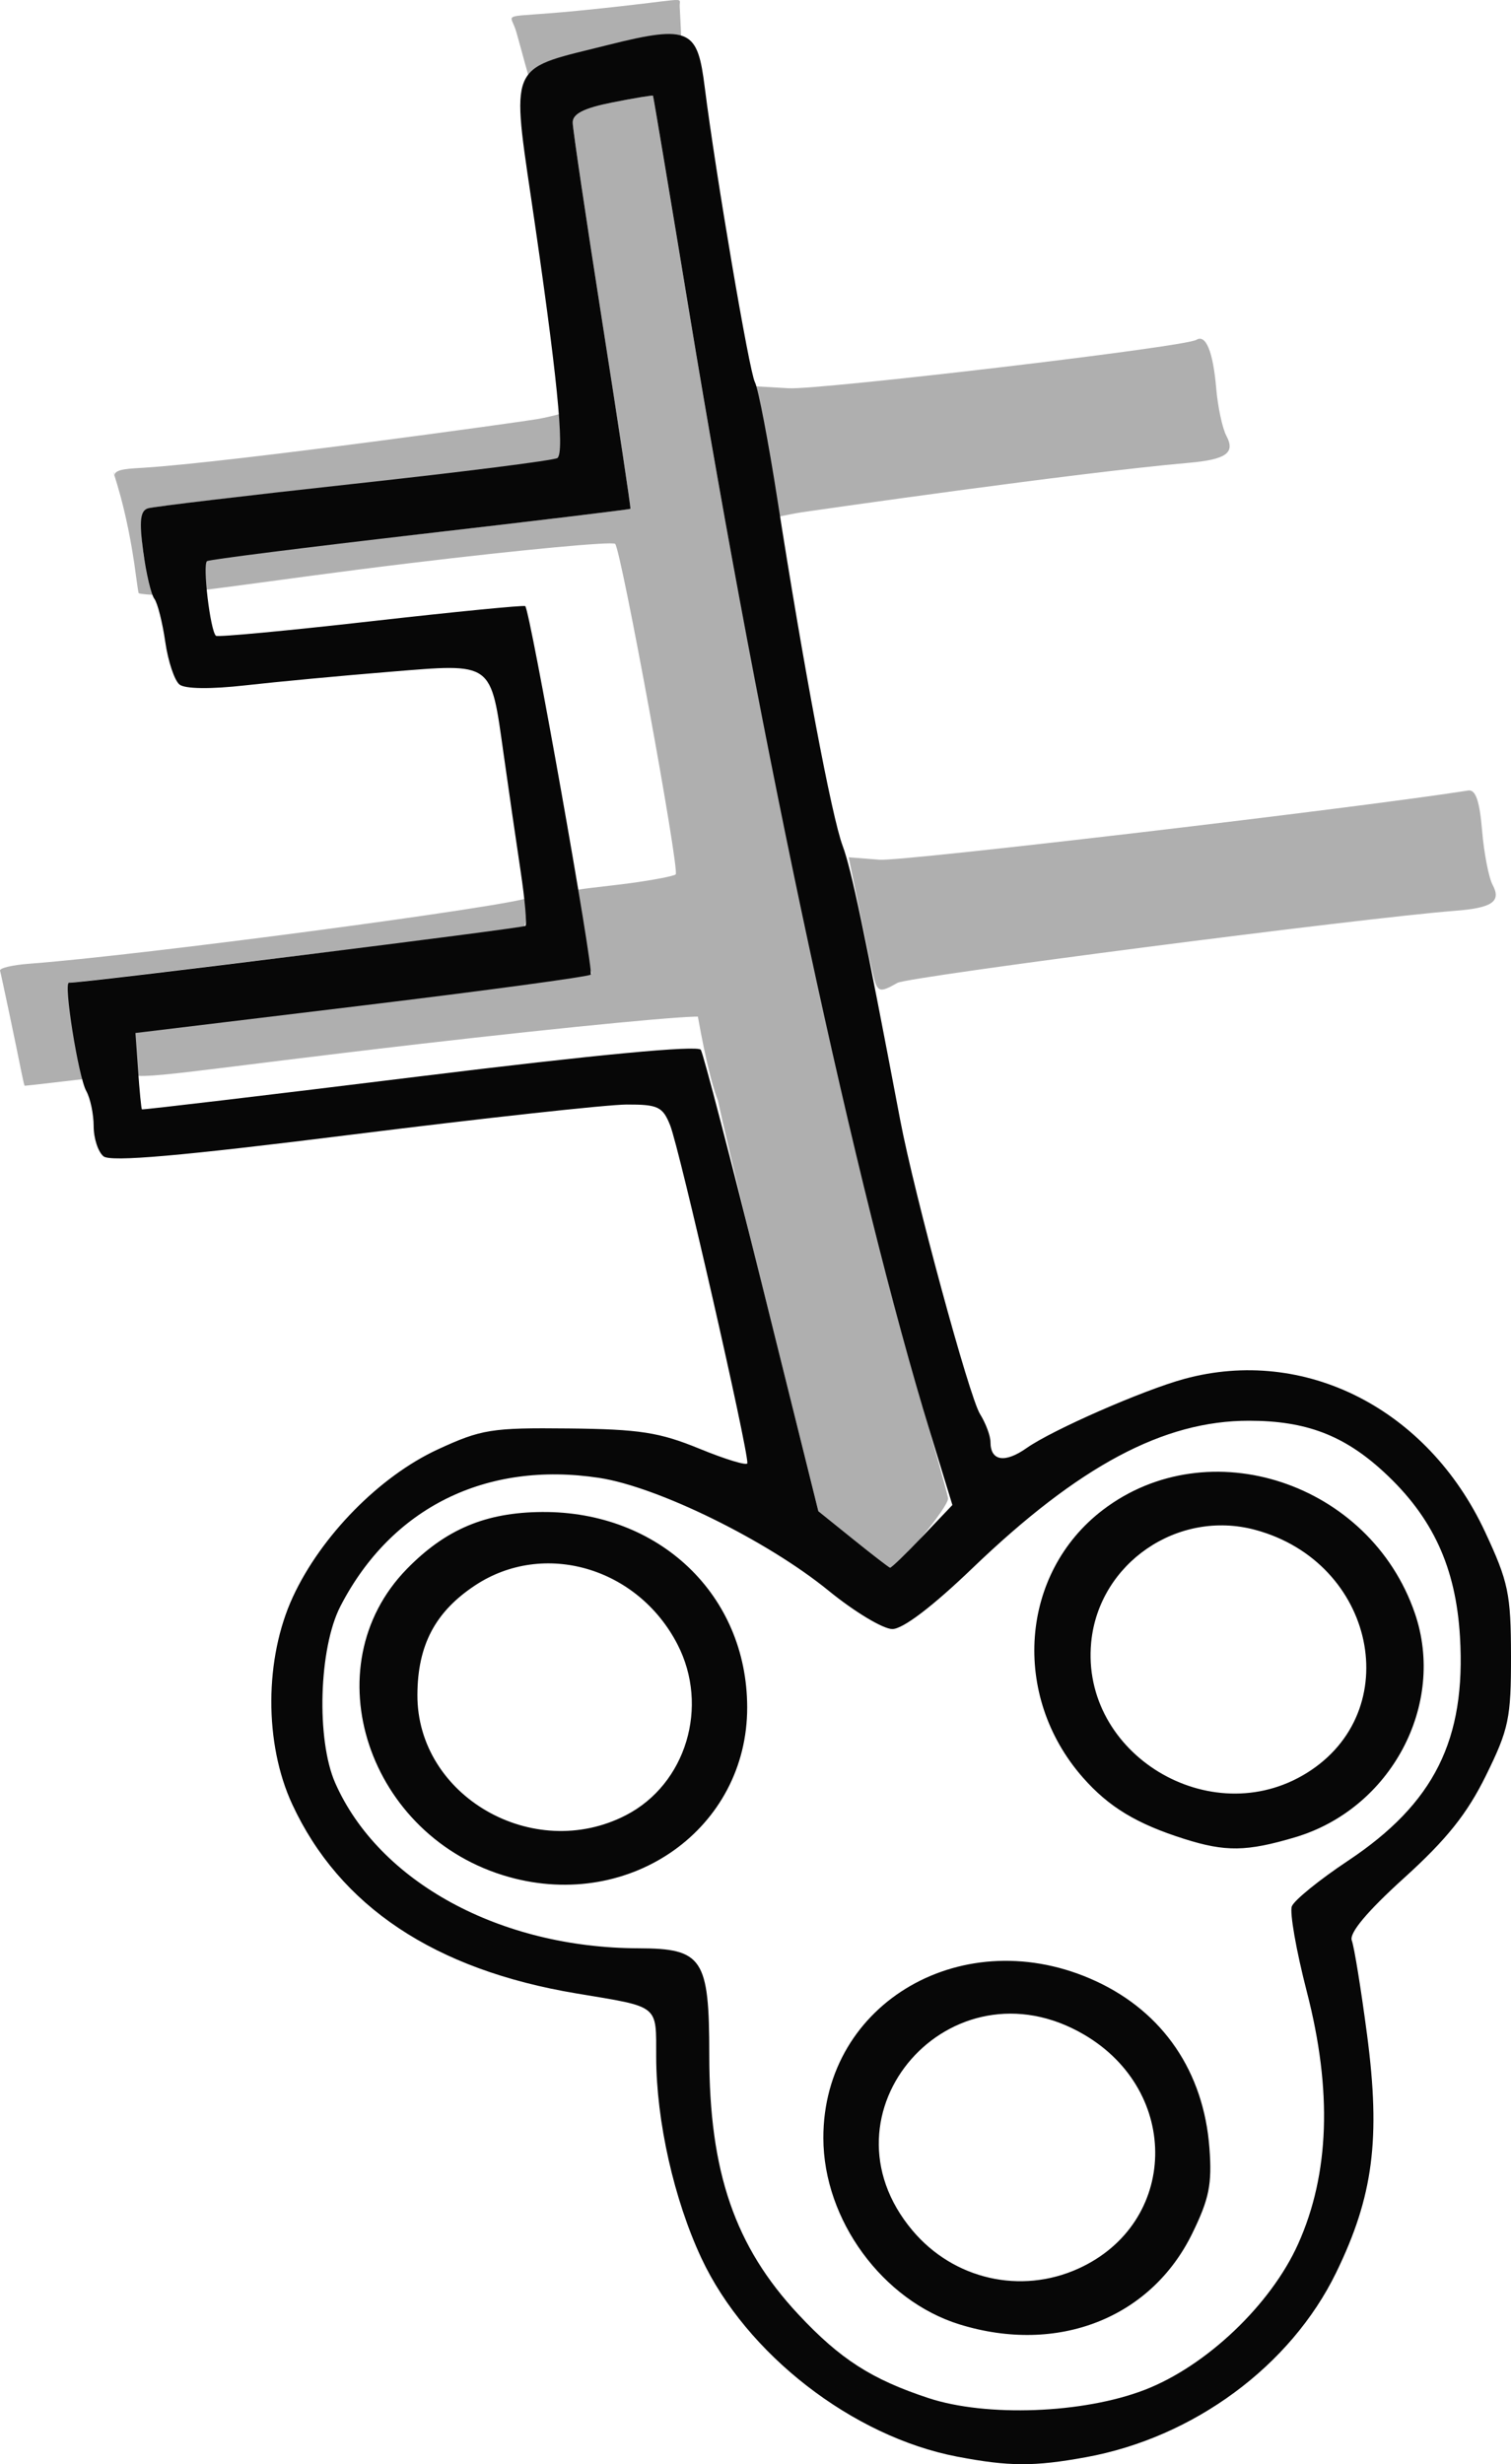 <?xml version="1.0" encoding="UTF-8" standalone="no"?>
<!-- Created with Inkscape (http://www.inkscape.org/) -->

<svg
   version="1.1"
   id="svg1655"
   width="198.809"
   height="324.086"
   viewBox="0 0 198.809 324.086"
   sodipodi:docname="キ.png"
   inkscape:export-filename="キ.svg"
   inkscape:export-xdpi="96"
   inkscape:export-ydpi="96"
   xmlns:inkscape="http://www.inkscape.org/namespaces/inkscape"
   xmlns:sodipodi="http://sodipodi.sourceforge.net/DTD/sodipodi-0.dtd"
   xmlns="http://www.w3.org/2000/svg"
   xmlns:svg="http://www.w3.org/2000/svg">
  <defs
     id="defs1659" />
  <sodipodi:namedview
     id="namedview1657"
     pagecolor="#ffffff"
     bordercolor="#000000"
     borderopacity="0.25"
     inkscape:showpageshadow="2"
     inkscape:pageopacity="0.0"
     inkscape:pagecheckerboard="0"
     inkscape:deskcolor="#d1d1d1"
     showgrid="false" />
  <g
     inkscape:groupmode="layer"
     inkscape:label="Image"
     id="g1661"
     inkscape:export-filename="..\all_svg\キ.svg"
     inkscape:export-xdpi="96"
     inkscape:export-ydpi="96"
     transform="translate(-18.678,-13.751)">
    <g
       id="g1665"
       inkscape:export-filename="..\all_svg\キ.svg"
       inkscape:export-xdpi="96"
       inkscape:export-ydpi="96">
      <path
         style="fill:#afafaf"
         d="M 130.931,216.182 126.361,212.5 119.494,185 c -3.777,-15.125 -6.896,-28.4 -6.931,-29.5 -0.035,-1.1 2.198,4.951 1.098,3.902 -1.688,-1.609 -5.352,-22.445 -3.875,-21.918 1.896,0.677 2.997,11.117 1.214,10.015 -0.55,-0.34 -17.254,1.26 -37.12,3.555 -30.058,3.473 -37.476,4.967 -38.207,3.832 -2.478,-3.849 -17.88,-4.831 12.69,-8.513 16.334,-1.967 47.807,-4.21 48.125,-4.529 0.319,-0.319 -1.481,-1.609 -1.697,-5.066 -0.167,-2.681 -1.385,-5.471 -1.091,-5.765 0.294,-0.294 4.817,-0.69 7.893,-1.108 3.076,-0.417 5.771,-0.938 5.989,-1.156 0.548,-0.548 -7.174,-42.674 -7.967,-43.468 -0.352,-0.352 -12.426,0.781 -26.833,2.516 -20.214,2.435 -33.151,4.736 -33.732,3.796 -0.414,-0.67 5.608,-4.594 5.998,-4.97 0.39,-0.377 13.827,-0.898 28.952,-2.635 15.125,-1.737 27.557,-3.233 27.627,-3.324 C 101.697,80.574 100.023,69.475 97.908,56 95.792,42.525 94.047,30.772 94.031,29.883 94.009,28.723 95.485,27.97 99.25,27.223 c 2.888,-0.573 5.295,-0.97 5.35,-0.883 0.055,0.088 2.247,13.209 4.87,29.159 8.343,50.727 20.801,109.572 29.58,139.718 2.288,7.855 4.253,14.859 4.368,15.565 0.175,1.073 -6.733,9.358 -7.628,9.149 -0.16,-0.037 -2.346,-1.725 -4.859,-3.75 z M 21.923,156.549 C 21.881,156.522 21.712,155.825 21.547,155 20.729,150.901 18.842,141.955 18.682,141.413 18.582,141.075 20.3,140.664 22.5,140.5 37.482,139.38 85.621,132.962 88.282,131.8 91.457,130.414 88,131.09 88,133.516 c 0,1.366 -0.338,2.486 -0.75,2.489 -0.412,0.003 -13.8,1.574 -29.75,3.491 -15.95,1.917 -29.266,3.49 -29.591,3.495 -0.325,0.005 -0.24,2.146 0.19,4.759 1.288,7.824 7.278,7.248 3.443,7.696 -1.925,0.225 -9.577,1.13 -9.619,1.103 z M 133.515,141.75 c -0.288,-1.238 -1.118,-5.175 -1.845,-8.75 l -1.322,-6.5 4.076,0.322 c 2.975,0.235 62.963,-6.819 77.439,-9.106 0.965,-0.153 1.495,1.37 1.816,5.223 0.249,2.991 0.874,6.226 1.39,7.189 1.17,2.187 -0.054,3.033 -4.93,3.407 -12.048,0.924 -71.935,8.661 -73.375,9.479 -2.419,1.374 -2.657,1.282 -3.248,-1.264 z m -96.598,-50 C 36.871,91.612 36.717,90.6 36.574,89.5 35.348,80.058 33.244,75.147 33.662,75.948 c 0.159,0.304 -0.181,0.897 0.095,0.18 0.276,-0.716 1.951,-0.738 4.006,-0.872 11.836,-0.774 49.829,-6.061 51.621,-6.388 4.284,-0.783 3.496,-1.266 4.129,-0.267 1.405,2.217 -0.401,5.234 -2.263,5.745 -0.963,0.264 -13,1.692 -26.75,3.172 -13.75,1.481 -25.595,2.869 -26.322,3.084 -1,0.296 -1.155,1.731 -0.635,5.895 C 37.921,89.523 39.627,92 39.288,92 38.95,92 36.962,91.888 36.917,91.75 Z m 83.393,-11 c -0.23,-0.688 -0.312,-3.933 -1.297,-8.006 L 117.018,64.5 l 5.438,0.315 c 3.94,0.228 52.08,-5.411 53.63,-6.368 1.248,-0.771 2.198,1.539 2.611,6.353 0.212,2.468 0.818,5.295 1.347,6.283 1.192,2.228 -0.034,3.105 -4.944,3.538 -15.229,1.343 -48.747,6.195 -50.337,6.418 -4.313,0.605 -3.95,1.214 -4.454,-0.289 z M 86.612,17.951 c -0.782,-2.773 -2.559,-1.738 8.003,-2.776 15.179,-1.492 13.421,-2.006 13.494,-0.594 0.479,9.249 0.96,10.697 -8.896,7.898 -4.025,-1.143 -8.506,3.548 -9.349,3.775 -1.115,0.3 -1.398,-1.73 -3.252,-8.303 z"
         id="path1669"
         sodipodi:nodetypes="scsssssssssssssssssssssscssssssssssscscssssscsssssssssssssssssssssscsssssssssssss" />
      <path
         style="fill:#070707"
         d="m 144.634,336.846 c -13.767,-2.633 -27.763,-13.486 -33.67,-26.108 -3.606,-7.705 -5.923,-18.002 -5.947,-26.42 -0.02,-7.01 0.556,-6.55 -10.517,-8.4 -18.629,-3.111 -31.137,-11.435 -37.371,-24.872 -3.703,-7.98 -3.664,-19.194 0.095,-27.298 3.721,-8.024 11.411,-15.843 19.054,-19.373 5.734,-2.649 7.085,-2.865 17.222,-2.757 9.344,0.1 11.941,0.503 17.25,2.68 3.438,1.409 6.256,2.257 6.263,1.883 0.04,-2.11 -8.933,-41.345 -10.161,-44.43 -0.975,-2.45 -1.599,-2.748 -5.723,-2.735 -2.546,0.008 -18.786,1.785 -36.088,3.948 -22.677,2.835 -31.82,3.634 -32.75,2.862 C 31.581,165.237 31,163.454 31,161.864 31,160.274 30.562,158.191 30.026,157.236 29,155.407 27.016,143 27.749,143 c 2.085,0 59.766,-7.182 60.063,-7.479 0.215,-0.215 -0.071,-3.457 -0.635,-7.206 -0.564,-3.748 -1.57,-10.673 -2.235,-15.388 C 83.212,100.666 83.66,100.99 69.953,102.105 63.654,102.617 55.125,103.417 51,103.883 c -4.581,0.518 -7.967,0.479 -8.701,-0.1 -0.661,-0.521 -1.505,-3.048 -1.876,-5.615 C 40.052,95.601 39.405,93.05 38.986,92.5 38.567,91.95 37.907,89.139 37.519,86.254 c -0.537,-3.994 -0.385,-5.343 0.638,-5.653 0.739,-0.224 12.951,-1.674 27.137,-3.223 14.187,-1.548 26.207,-3.07 26.711,-3.382 C 93.03,73.363 91.944,62.657 88.526,39.593 85.863,21.622 85.918,22.876 98.772,19.642 c 10.844,-2.729 11.688,-1.877 12.637,5.626 1.456,11.512 5.848,37.323 6.591,38.733 0.435,0.825 1.773,7.8 2.973,15.5 3.426,21.977 7.14,41.677 8.578,45.5 1.138,3.026 2.911,11.47 7.56,36 1.855,9.787 9.088,36.436 10.508,38.715 0.759,1.218 1.38,2.879 1.38,3.691 0,2.5 1.885,2.812 4.757,0.787 3.37,-2.375 15.324,-7.615 20.743,-9.092 15.825,-4.313 32.005,3.902 39.561,20.088 3.086,6.61 3.414,8.175 3.426,16.331 0.012,8.202 -0.287,9.631 -3.293,15.737 -2.483,5.045 -5.162,8.396 -10.764,13.47 -4.891,4.43 -7.263,7.265 -6.89,8.236 0.313,0.814 1.217,6.398 2.01,12.409 1.802,13.664 0.813,21.254 -4.078,31.286 -5.98,12.265 -18.737,21.67 -32.905,24.258 -6.819,1.246 -10.123,1.232 -16.932,-0.071 z m 24.651,-8.785 c 8.115,-3.129 16.61,-11.206 20.2,-19.206 4.123,-9.186 4.5,-20.157 1.141,-33.146 -1.393,-5.385 -2.281,-10.444 -1.975,-11.242 0.306,-0.798 3.625,-3.491 7.375,-5.984 11.363,-7.554 15.554,-15.932 14.747,-29.482 -0.544,-9.137 -3.598,-15.74 -10.018,-21.658 -5.245,-4.835 -10.26,-6.739 -17.755,-6.741 -11.215,-0.003 -22.354,5.933 -36.359,19.378 C 141.366,225.044 137.476,228 136.087,228 c -1.21,0 -4.987,-2.273 -8.394,-5.051 C 119.606,216.354 105.218,209.285 97.5,208.115 82.615,205.859 70.154,212.041 63.468,225 c -2.845,5.514 -3.196,17.567 -0.676,23.262 5.753,13.006 21.685,21.679 39.901,21.723 8.436,0.02 9.307,1.332 9.307,14.027 0,15.4 3.365,25.187 11.736,34.137 5.495,5.875 9.606,8.517 17.1,10.99 7.632,2.518 20.374,2.035 28.448,-1.078 z m -24.315,-8.597 c -10.164,-3.133 -17.941,-13.75 -17.96,-24.518 -0.032,-17.897 18.625,-28.62 35.885,-20.626 8.836,4.093 14.157,11.916 14.912,21.924 0.359,4.764 -0.028,6.686 -2.264,11.258 -5.448,11.135 -17.702,15.929 -30.573,11.961 z m 15.609,-7.36 c 13.12,-5.959 13.539,-23.262 0.745,-30.76 -17.54,-10.279 -35.59,10.301 -22.588,25.754 5.412,6.432 14.246,8.457 21.843,5.006 z M 85.672,260.616 C 67.088,255.434 59.626,232.967 72.214,220.092 77.317,214.873 82.583,212.656 90,212.604 c 15.395,-0.107 26.965,10.901 26.99,25.679 0.027,15.902 -15.266,26.808 -31.318,22.332 z m 15.381,-8.143 c 7.901,-4.086 10.975,-14.295 6.762,-22.459 -5.228,-10.131 -17.599,-13.731 -26.636,-7.751 -5.235,3.465 -7.549,7.847 -7.582,14.365 -0.068,13.337 15.231,22.167 27.456,15.845 z M 174.5,255.601 c -6.277,-1.985 -9.948,-4.208 -13.354,-8.087 -9.458,-10.772 -8.251,-26.874 2.635,-35.178 13.923,-10.619 35.136,-3.61 41.048,13.563 4.155,12.069 -3.158,25.752 -15.761,29.49 -6.373,1.89 -9.135,1.93 -14.569,0.212 z m 16.079,-8.65 c 13.178,-8.144 9.046,-27.743 -6.745,-31.996 -10.184,-2.742 -20.584,4.386 -21.584,14.794 -1.41,14.67 15.658,25.033 28.329,17.202 z m -50.545,-31.108 3.954,-4.157 -2.937,-9.593 C 131.255,170.095 118.932,112.834 109.396,55 c -2.585,-15.675 -4.744,-28.572 -4.798,-28.659 -0.054,-0.088 -2.461,0.309 -5.348,0.883 -3.765,0.747 -5.241,1.499 -5.219,2.659 C 94.047,30.772 95.792,42.525 97.908,56 c 2.116,13.475 3.789,24.574 3.719,24.665 -0.07,0.091 -12.493,1.591 -27.608,3.333 -15.114,1.743 -27.758,3.34 -28.097,3.549 -0.625,0.386 0.422,9.176 1.17,9.823 C 47.317,97.565 56.5,96.704 67.5,95.459 c 11,-1.245 20.129,-2.141 20.287,-1.992 0.646,0.614 9.072,48.008 8.616,48.463 -0.272,0.272 -13.861,2.11 -30.198,4.086 L 36.5,149.608 l 0.349,4.946 c 0.192,2.72 0.417,5.014 0.5,5.097 0.083,0.083 16.526,-1.868 36.539,-4.335 23.159,-2.855 36.611,-4.126 37,-3.496 0.336,0.544 3.954,14.42 8.038,30.835 l 7.427,29.845 4.573,3.682 c 2.515,2.025 4.703,3.713 4.863,3.75 0.16,0.037 2.07,-1.803 4.244,-4.089 z"
         id="path1667"
         sodipodi:nodetypes="ssssssssssscssssssssssssssssssssssssssssssssssssssssssssscsssssssssssssssssssssssssssssssssssssssssscsscssssssssssscssssscsss" />
    </g>
  </g>
</svg>
